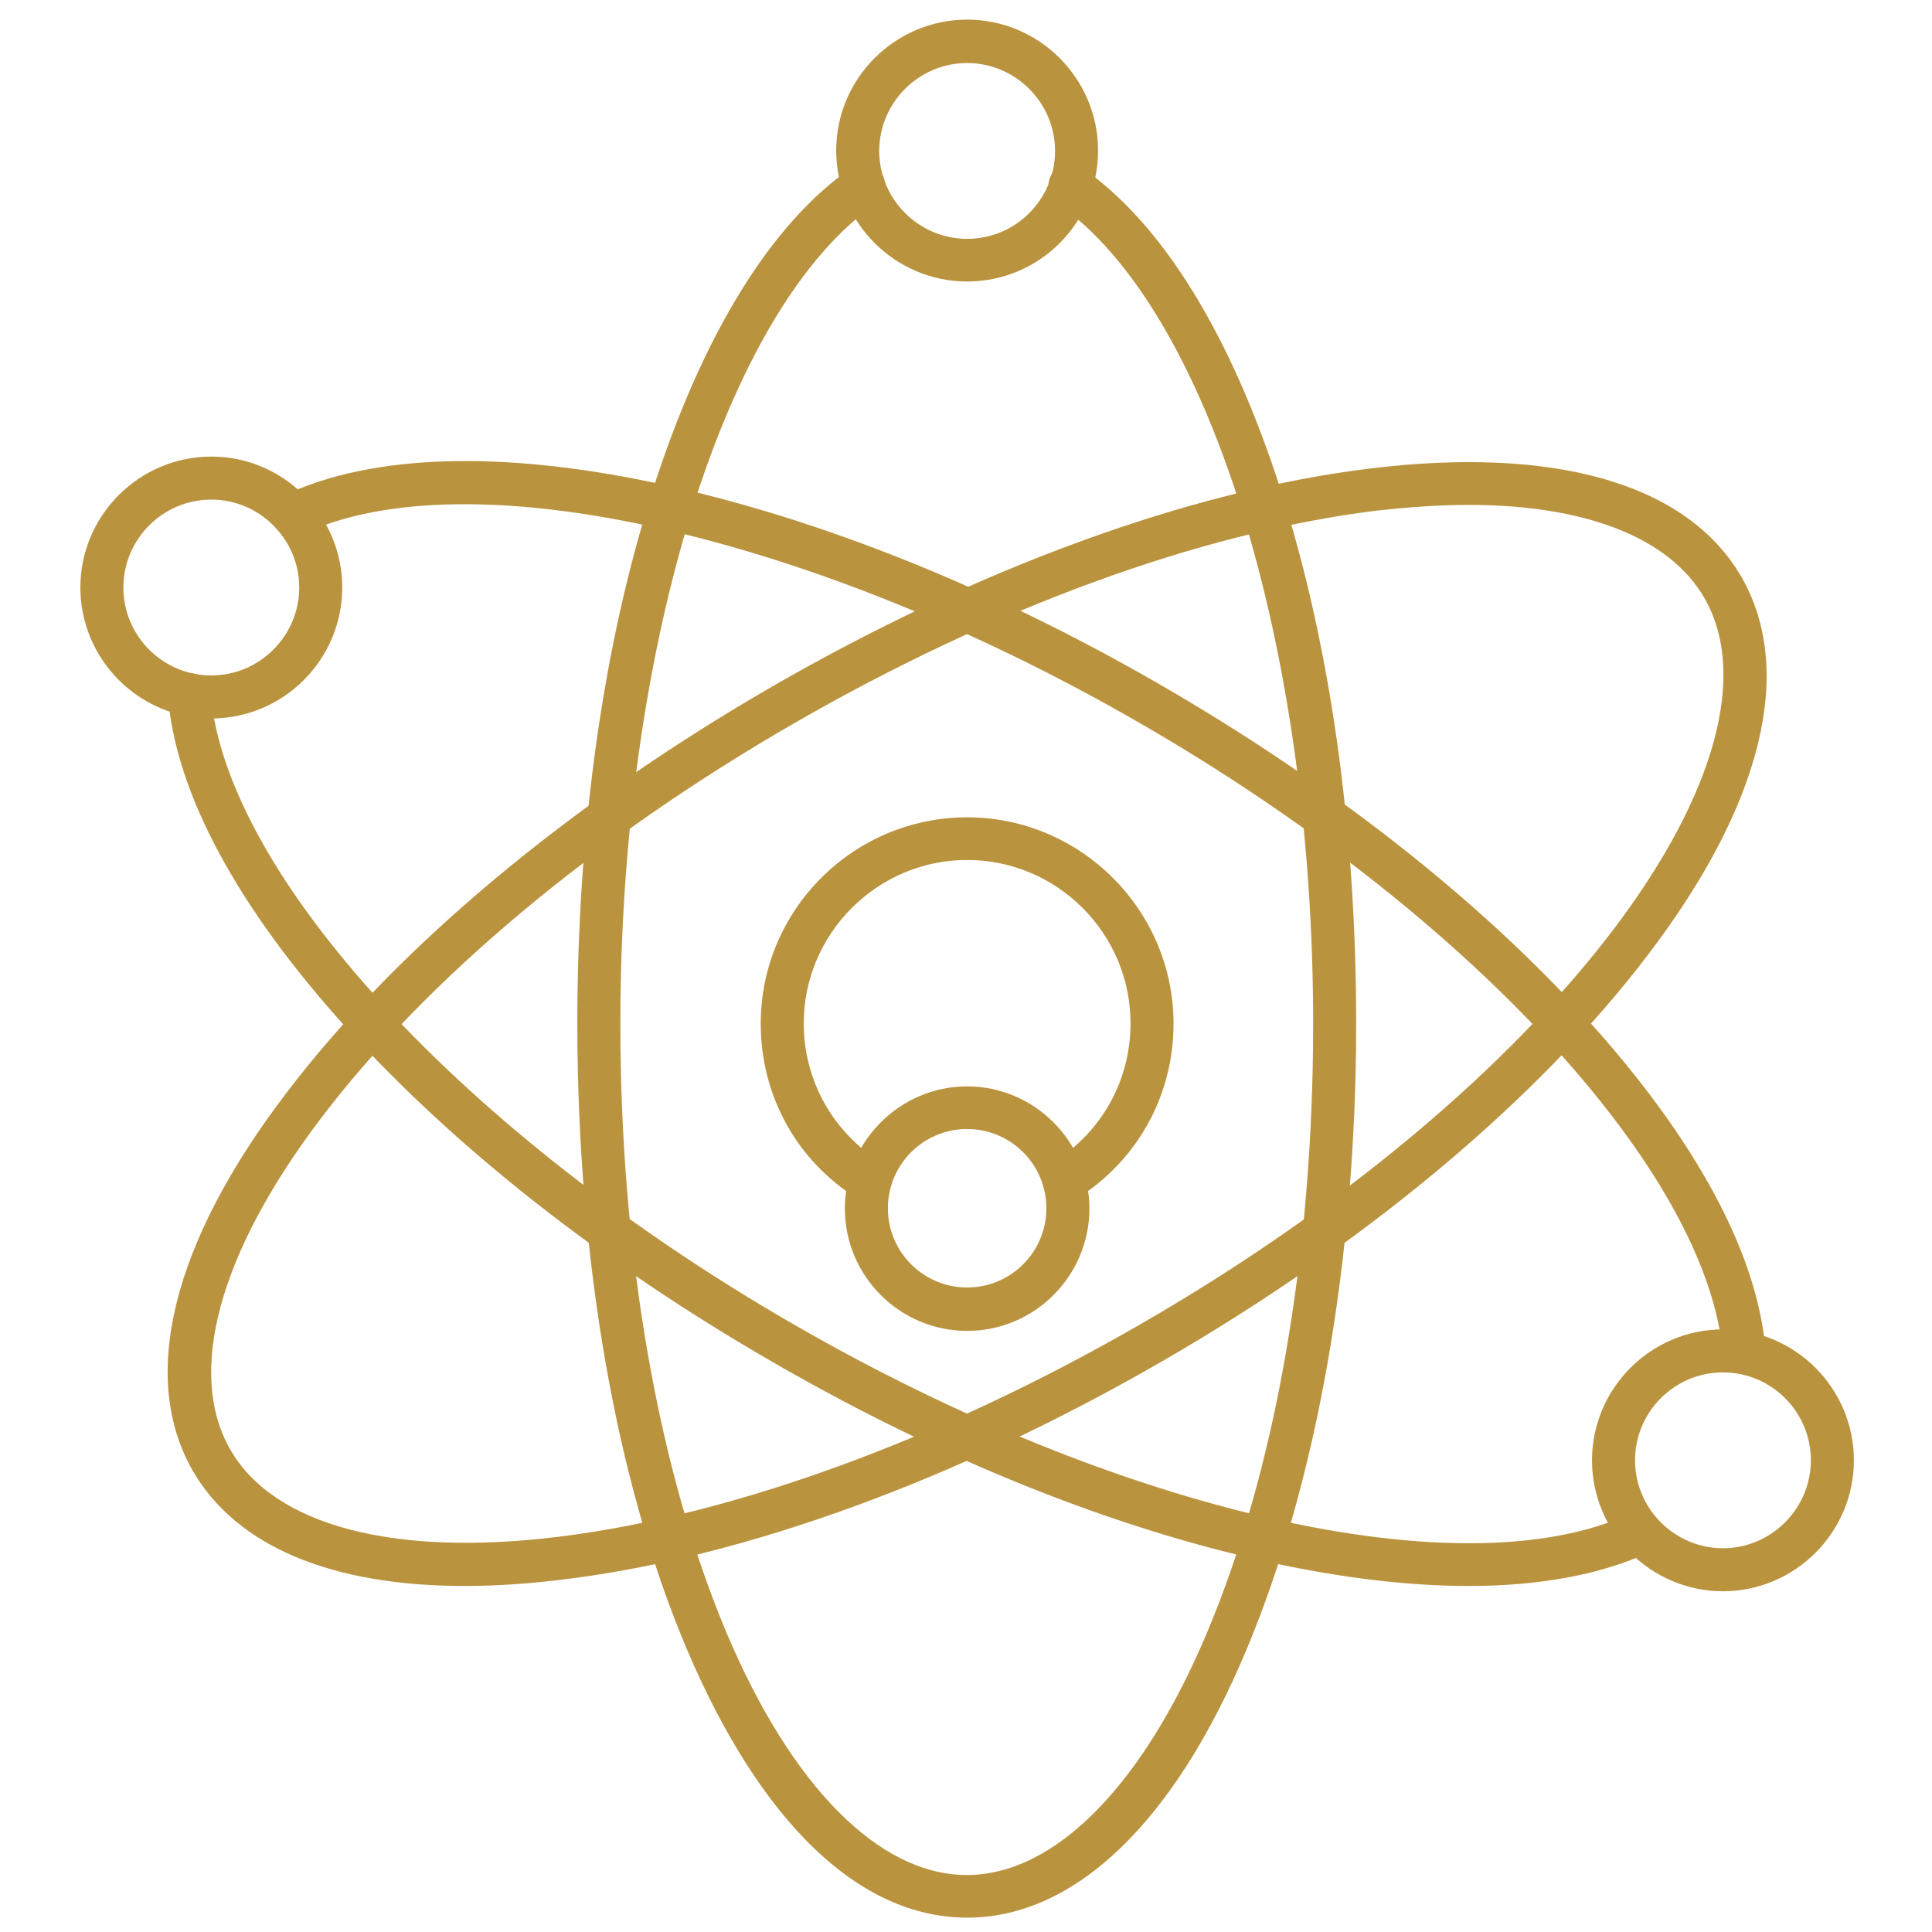 <?xml version="1.0" encoding="utf-8"?>
<!-- Generator: Adobe Illustrator 26.5.1, SVG Export Plug-In . SVG Version: 6.00 Build 0)  -->
<svg version="1.1" id="Layer_1" xmlns="http://www.w3.org/2000/svg" xmlns:xlink="http://www.w3.org/1999/xlink" x="0px" y="0px"
	 viewBox="0 0 512 512" style="enable-background:new 0 0 512 512;" xml:space="preserve">
<style type="text/css">
	.st0{fill:#BA933E;}
</style>
<path class="st0" d="M256.3,508.2c-28.6,0-54.8-25.3-74.3-71.2c-18.8-44.4-29-103.2-29-165.8c0-51.7,6.9-100.6,20.1-141.7
	c13.2-41,31.3-70.3,52.5-85c2.6-1.8,6.1-1.1,8,1.5c1.8,2.6,1.1,6.1-1.5,8c-39.8,27.6-67.7,117-67.7,217.3c0,61,10,118.3,28.1,161.3
	c17.2,40.8,40.5,64.3,63.7,64.3s46.5-23.4,63.7-64.3c18.1-43,28.1-100.2,28.1-161.3C348,171,320.2,81.7,280.3,54
	c-2.6-1.8-3.2-5.3-1.5-8c1.8-2.6,5.3-3.2,8-1.5c21.2,14.7,39.3,44,52.5,85c13.2,41.1,20.1,90,20.1,141.7c0,62.5-10.4,121.4-29,165.8
	C311.2,483,284.8,508.2,256.3,508.2L256.3,508.2z"/>
<path class="st0" d="M123.2,420.3c-35.4,0-60.5-10.5-72.1-30.5c-14.2-24.7-5.6-60.2,24.6-99.9c29-38.3,74.9-76.8,129-108
	s110.3-51.8,158-57.7c49.5-6.1,84.5,4,98.8,28.7c14.2,24.7,5.6,60.2-24.6,99.9c-29,38.3-74.9,76.8-129,108
	c-54.2,31.3-110.3,51.8-158,57.7C140.4,419.7,131.5,420.3,123.2,420.3L123.2,420.3z M389.1,133.8c-7.7,0-16.2,0.6-24.9,1.6
	c-46.3,5.8-100.9,25.8-153.8,56.3s-97.5,67.8-125.6,105C58,332.1,49.4,363.9,61,384.1c11.6,20.3,43.6,28.6,87.5,23.1
	c46.3-5.8,100.9-25.8,153.8-56.3s97.5-67.8,125.6-105c26.7-35.4,35.4-67.2,23.8-87.4C442.4,142.4,420.1,133.8,389.1,133.8
	L389.1,133.8z"/>
<path class="st0" d="M389.3,420.3c-15.6,0-33-2-52-6.1c-42.1-9.1-88.1-27.5-132.8-53.4c-44.7-25.8-83.6-56.3-112.6-88.3
	c-28.9-31.9-45.3-62.2-47.4-88c-0.2-3.2,2-5.9,5.2-6.1c3.2-0.2,5.9,2,6.1,5.2c4,48.4,67.5,117.2,154.4,167.3
	c86.9,50.2,178.2,70.8,222.1,50.1c2.8-1.4,6.3-0.1,7.6,2.7c1.4,2.8,0.1,6.3-2.7,7.6C424.5,417.2,408.3,420.3,389.3,420.3
	L389.3,420.3z M462.3,364.2c-3,0-5.5-2.3-5.7-5.2c-4-48.4-67.5-117.2-154.4-167.3c-86.9-50.2-178.2-70.8-222.1-50.1
	c-2.8,1.4-6.3,0.1-7.6-2.7c-1.4-2.8-0.1-6.3,2.7-7.6c23.3-11,57.8-12.1,99.9-3s88.1,27.5,132.8,53.4S391.5,238,420.5,270
	c28.9,31.9,45.3,62.2,47.4,88c0.2,3.2-2,5.9-5.2,6.1C462.6,364.2,462.4,364.2,462.3,364.2L462.3,364.2z"/>
<path class="st0" d="M282.1,318.7c-1.9,0-3.8-0.9-4.9-2.7c-1.7-2.6-0.8-6.1,1.8-7.9c12.9-8,20.6-21.7,20.6-36.9
	c0-23.9-19.5-43.3-43.3-43.3s-43.3,19.5-43.3,43.3c0,15.1,7.7,28.9,20.6,36.9c2.6,1.7,3.5,5.1,1.8,7.9s-5.1,3.5-7.9,1.8
	c-16.3-10-25.9-27.4-25.9-46.5c0-30.2,24.6-54.7,54.7-54.7s54.7,24.6,54.7,54.7c0,19.1-9.7,36.5-25.9,46.5
	C284.1,318.5,283.1,318.7,282.1,318.7L282.1,318.7z"/>
<path class="st0" d="M256.3,74.6c-19.1,0-34.7-15.6-34.7-34.7s15.6-34.7,34.7-34.7S291,20.8,291,39.9S275.5,74.6,256.3,74.6z
	 M256.3,16.7C243.5,16.7,233,27.2,233,40s10.5,23.3,23.3,23.3c12.9,0,23.3-10.5,23.3-23.3S269.1,16.7,256.3,16.7z"/>
<g>
	<g>
		<path class="st0" d="M56,190.4c-19.1,0-34.7-15.6-34.7-34.7s15.6-34.7,34.7-34.7s34.7,15.6,34.7,34.7S75.1,190.4,56,190.4z
			 M56,132.4c-12.9,0-23.3,10.5-23.3,23.3c0,12.9,10.5,23.3,23.3,23.3s23.3-10.5,23.3-23.3C79.3,142.9,68.8,132.4,56,132.4z"/>
	</g>
	<g>
		<path class="st0" d="M456.6,421.7c-19.1,0-34.7-15.6-34.7-34.7s15.6-34.7,34.7-34.7s34.7,15.6,34.7,34.7S475.7,421.7,456.6,421.7z
			 M456.6,363.7c-12.9,0-23.3,10.5-23.3,23.3s10.5,23.3,23.3,23.3s23.3-10.5,23.3-23.3C479.9,374.1,469.4,363.7,456.6,363.7z"/>
	</g>
</g>
<path class="st0" d="M256.3,352.7c-17.9,0-32.4-14.6-32.4-32.4s14.6-32.4,32.4-32.4s32.4,14.6,32.4,32.4S274.2,352.7,256.3,352.7z
	 M256.3,299.2c-11.6,0-21,9.4-21,21s9.4,21,21,21c11.6,0,21-9.4,21-21S267.9,299.2,256.3,299.2z"/>
</svg>
